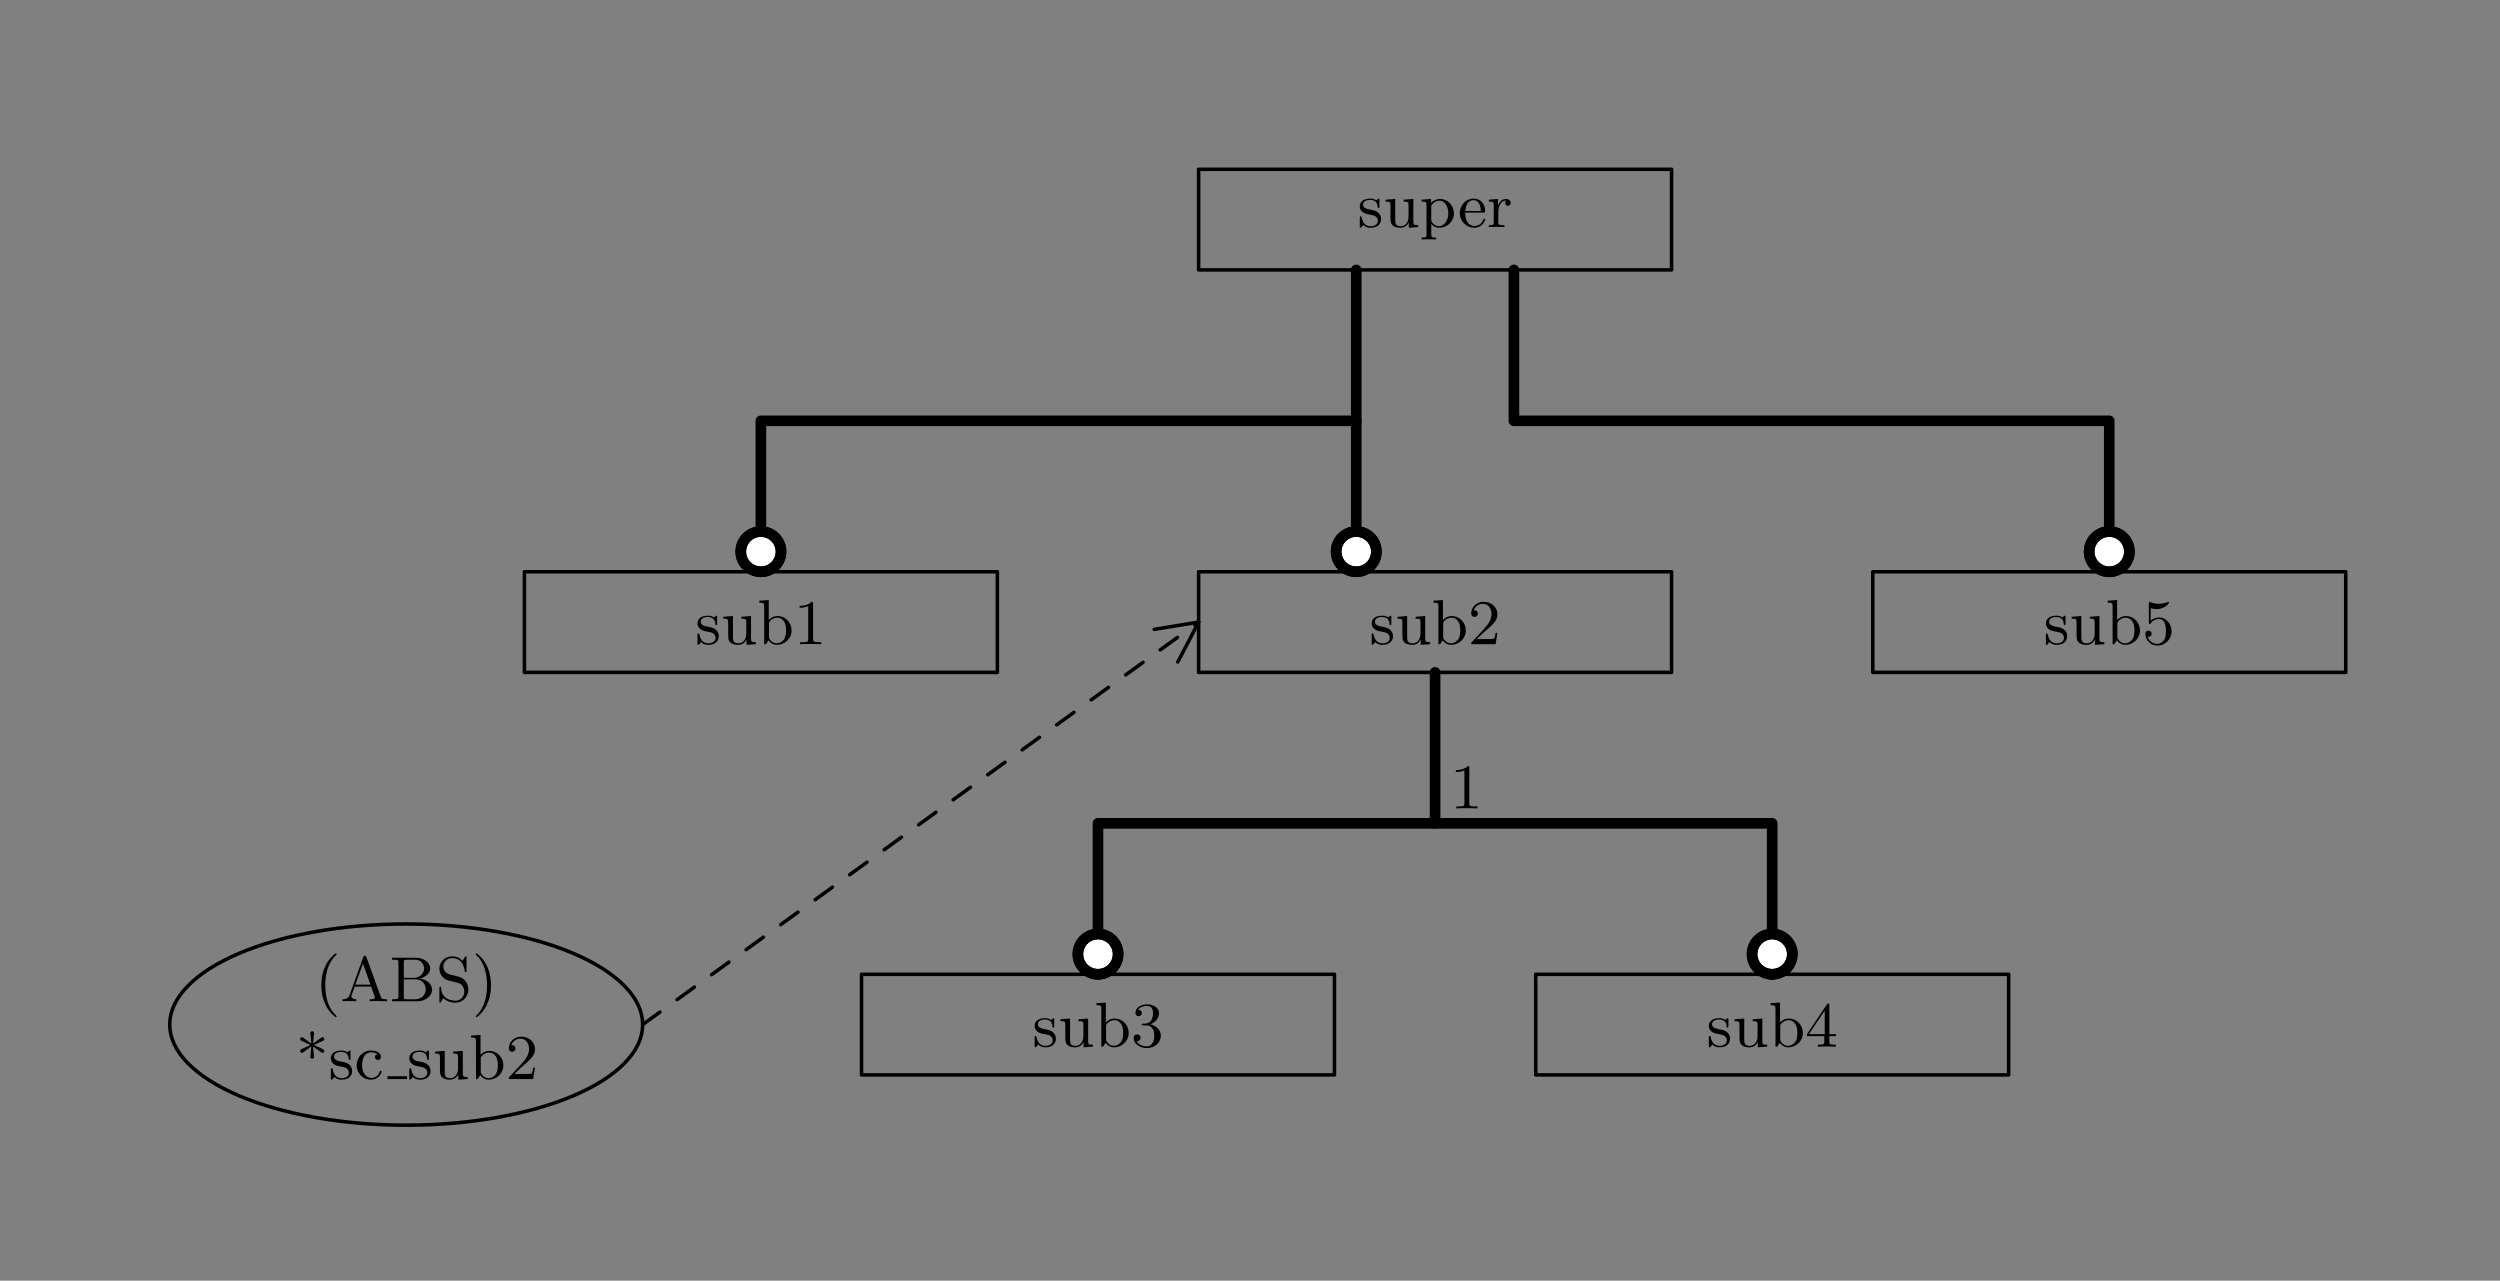 <?xml version="1.0" encoding="UTF-8" standalone="no"?>
<!-- Created with Inkscape (http://www.inkscape.org/) -->

<svg
   xmlns:dc="http://purl.org/dc/elements/1.1/"
   xmlns:cc="http://creativecommons.org/ns#"
   xmlns:rdf="http://www.w3.org/1999/02/22-rdf-syntax-ns#"
   xmlns:svg="http://www.w3.org/2000/svg"
   xmlns="http://www.w3.org/2000/svg"
   xmlns:xlink="http://www.w3.org/1999/xlink"
   xmlns:sodipodi="http://sodipodi.sourceforge.net/DTD/sodipodi-0.dtd"
   xmlns:inkscape="http://www.inkscape.org/namespaces/inkscape"
   width="124.304mm"
   height="63.676mm"
   viewBox="0 0 124.304 63.676"
   version="1.1"
   id="svg9333"
   inkscape:version="0.92.5 (2060ec1f9f, 2020-04-08)"
   sodipodi:docname="02-models-5.svg">
  <rect x="0" y="0" width="124.304" height="63.676" fill="#808080" stroke="none"/>
  <defs
     id="defs9327">
    <g
       id="g9392">
      <symbol
         id="glyph0-0"
         overflow="visible"
         style="overflow:visible">
        <path
           id="path9335"
           d=""
           style="stroke:none"
           inkscape:connector-curvature="0" />
      </symbol>
      <symbol
         id="glyph0-1"
         overflow="visible"
         style="overflow:visible">
        <path
           id="path9338"
           d="m 3.078,-3.781 c 0,-0.156 0,-0.234 -0.094,-0.234 -0.047,0 -0.062,0 -0.188,0.109 -0.016,0.016 -0.094,0.094 -0.156,0.141 -0.266,-0.203 -0.547,-0.25 -0.859,-0.25 -1.188,0 -1.469,0.656 -1.469,1.109 0,0.281 0.125,0.516 0.328,0.719 0.297,0.281 0.641,0.344 1.094,0.422 0.469,0.094 0.609,0.109 0.812,0.266 0.094,0.078 0.312,0.25 0.312,0.578 0,0.797 -0.906,0.797 -1.031,0.797 -0.906,0 -1.141,-0.766 -1.25,-1.25 C 0.547,-1.469 0.531,-1.516 0.438,-1.516 c -0.125,0 -0.125,0.078 -0.125,0.234 v 1.141 c 0,0.156 0,0.234 0.094,0.234 0.062,0 0.062,0 0.234,-0.172 0.031,-0.062 0.125,-0.172 0.172,-0.219 0.375,0.375 0.797,0.391 1.016,0.391 C 2.938,0.094 3.312,-0.547 3.312,-1.141 3.312,-1.547 3.141,-1.797 2.938,-2 2.641,-2.297 2.312,-2.359 1.656,-2.484 1.422,-2.531 0.766,-2.641 0.766,-3.156 c 0,-0.281 0.203,-0.672 1.016,-0.672 0.969,0 1.031,0.75 1.047,0.969 0.016,0.109 0.016,0.172 0.125,0.172 0.125,0 0.125,-0.062 0.125,-0.234 z m 0,0"
           style="stroke:none"
           inkscape:connector-curvature="0" />
      </symbol>
      <symbol
         id="glyph0-2"
         overflow="visible"
         style="overflow:visible">
        <path
           id="path9341"
           d="m 3.547,-1.5 c 0,0.797 -0.438,1.375 -1.094,1.375 -0.734,0 -0.781,-0.391 -0.781,-0.875 V -3.969 L 0.312,-3.859 V -3.594 C 1,-3.594 1,-3.562 1,-2.766 v 1.344 c 0,0.594 0,0.969 0.422,1.281 0.25,0.172 0.625,0.234 0.984,0.234 0.469,0 0.906,-0.203 1.156,-0.734 H 3.578 V 0.094 L 4.906,0 v -0.281 c -0.609,0 -0.688,-0.062 -0.688,-0.5 v -3.188 l -1.359,0.109 v 0.266 c 0.609,0 0.688,0.062 0.688,0.516 z m 0,0"
           style="stroke:none"
           inkscape:connector-curvature="0" />
      </symbol>
      <symbol
         id="glyph0-3"
         overflow="visible"
         style="overflow:visible">
        <path
           id="path9344"
           d="m 1.625,-2.859 c 0,-0.172 0,-0.188 0.094,-0.328 0.312,-0.406 0.75,-0.547 1.094,-0.547 0.375,0 0.734,0.203 0.969,0.594 0.234,0.375 0.25,0.906 0.25,1.188 0,0.422 -0.047,0.906 -0.281,1.266 C 3.547,-0.406 3.188,-0.125 2.703,-0.125 2.312,-0.125 1.969,-0.344 1.75,-0.672 1.625,-0.859 1.625,-0.875 1.625,-1.047 Z m -0.078,2.312 C 1.828,-0.156 2.266,0.094 2.75,0.094 c 1.078,0 2.062,-0.859 2.062,-2.031 0,-1.125 -0.891,-2.031 -1.969,-2.031 -0.609,0 -1.031,0.312 -1.25,0.562 v -2.812 L 0.266,-6.125 v 0.281 c 0.609,0 0.688,0.062 0.688,0.5 V 0 h 0.25 z m 0,0"
           style="stroke:none"
           inkscape:connector-curvature="0" />
      </symbol>
      <symbol
         id="glyph0-4"
         overflow="visible"
         style="overflow:visible">
        <path
           id="path9347"
           d="m 2.719,-5.734 c 0,-0.219 0,-0.234 -0.219,-0.234 -0.562,0.562 -1.391,0.562 -1.672,0.562 V -5.125 c 0.172,0 0.719,0 1.203,-0.234 v 4.641 c 0,0.328 -0.016,0.438 -0.859,0.438 H 0.891 V 0 c 0.312,-0.031 1.125,-0.031 1.484,-0.031 0.375,0 1.172,0 1.5,0.031 V -0.281 H 3.594 c -0.844,0 -0.875,-0.109 -0.875,-0.438 z m 0,0"
           style="stroke:none"
           inkscape:connector-curvature="0" />
      </symbol>
      <symbol
         id="glyph0-5"
         overflow="visible"
         style="overflow:visible">
        <path
           id="path9350"
           d="m 4.141,-1.594 h -0.25 C 3.875,-1.469 3.797,-0.938 3.688,-0.797 3.625,-0.719 3.016,-0.719 2.828,-0.719 H 1.234 L 2.125,-1.562 c 1.469,-1.266 2.016,-1.75 2.016,-2.656 0,-1.031 -0.844,-1.75 -1.953,-1.75 -1.031,0 -1.734,0.812 -1.734,1.625 0,0.453 0.391,0.5 0.469,0.5 0.203,0 0.469,-0.141 0.469,-0.469 0,-0.266 -0.188,-0.469 -0.469,-0.469 -0.047,0 -0.062,0 -0.109,0.016 C 1.031,-5.406 1.609,-5.688 2.094,-5.688 c 0.906,0 1.219,0.844 1.219,1.469 0,0.906 -0.688,1.656 -1.109,2.125 L 0.562,-0.328 C 0.453,-0.219 0.453,-0.203 0.453,0 h 3.438 z m 0,0"
           style="stroke:none"
           inkscape:connector-curvature="0" />
      </symbol>
      <symbol
         id="glyph0-6"
         overflow="visible"
         style="overflow:visible">
        <path
           id="path9353"
           d="m 0.938,-3.094 c 0,0.156 0,0.266 0.125,0.266 0.062,0 0.094,-0.047 0.141,-0.125 0.281,-0.375 0.703,-0.594 1.172,-0.594 0.969,0 0.969,1.391 0.969,1.703 0,0.281 0,0.844 -0.266,1.25 -0.234,0.375 -0.609,0.547 -0.969,0.547 -0.516,0 -1.125,-0.344 -1.344,-1 0.016,0 0.062,0.016 0.125,0.016 0.188,0 0.453,-0.109 0.453,-0.438 0,-0.281 -0.203,-0.438 -0.453,-0.438 -0.188,0 -0.438,0.109 -0.438,0.469 0,0.812 0.688,1.641 1.688,1.641 1.078,0 2,-0.891 2,-2 0,-1.078 -0.766,-1.969 -1.75,-1.969 -0.422,0 -0.859,0.141 -1.188,0.469 V -5.062 c 0.281,0.078 0.562,0.125 0.828,0.125 1.109,0 1.75,-0.797 1.75,-0.922 0,-0.078 -0.047,-0.109 -0.094,-0.109 -0.016,0 -0.031,0 -0.125,0.047 C 3.141,-5.766 2.734,-5.688 2.359,-5.688 1.969,-5.688 1.562,-5.766 1.156,-5.922 1.062,-5.969 1.047,-5.969 1.047,-5.969 0.938,-5.969 0.938,-5.891 0.938,-5.734 Z m 0,0"
           style="stroke:none"
           inkscape:connector-curvature="0" />
      </symbol>
      <symbol
         id="glyph0-7"
         overflow="visible"
         style="overflow:visible">
        <path
           id="path9356"
           d="M 1.625,-3.016 C 1.922,-3.531 2.422,-3.719 2.797,-3.719 c 0.703,0 1.234,0.812 1.234,1.781 0,1.016 -0.609,1.812 -1.328,1.812 -0.406,0 -0.75,-0.234 -0.969,-0.547 C 1.625,-0.859 1.625,-0.875 1.625,-1.047 Z m 0,2.578 c 0.234,0.234 0.531,0.531 1.125,0.531 1.078,0 2.062,-0.859 2.062,-2.031 0,-1.125 -0.891,-2.031 -1.938,-2.031 -0.484,0 -0.938,0.203 -1.281,0.562 v -0.562 l -1.328,0.109 v 0.266 c 0.641,0 0.688,0.062 0.688,0.453 v 4.188 c 0,0.422 -0.094,0.422 -0.688,0.422 V 1.734 C 0.688,1.719 0.859,1.719 1.297,1.719 c 0.422,0 0.547,0 1.016,0.016 V 1.469 c -0.594,0 -0.688,0 -0.688,-0.422 z m 0,0"
           style="stroke:none"
           inkscape:connector-curvature="0" />
      </symbol>
      <symbol
         id="glyph0-8"
         overflow="visible"
         style="overflow:visible">
        <path
           id="path9359"
           d="m 3.594,-2.047 c 0.188,0 0.234,0 0.234,-0.203 0,-0.922 -0.5,-1.766 -1.656,-1.766 -1.062,0 -1.906,0.938 -1.906,2.047 0,1.172 0.938,2.062 2.031,2.062 1.094,0 1.531,-0.953 1.531,-1.156 0,-0.062 -0.047,-0.125 -0.125,-0.125 -0.094,0 -0.109,0.062 -0.125,0.109 -0.297,0.906 -1.109,0.922 -1.234,0.922 -0.438,0 -0.797,-0.234 -1,-0.547 -0.297,-0.438 -0.312,-0.969 -0.312,-1.344 z m -2.547,-0.219 c 0.078,-1.391 0.875,-1.531 1.125,-1.531 0.5,0 1.031,0.375 1.047,1.531 z m 0,0"
           style="stroke:none"
           inkscape:connector-curvature="0" />
      </symbol>
      <symbol
         id="glyph0-9"
         overflow="visible"
         style="overflow:visible">
        <path
           id="path9362"
           d="m 1.594,-2.047 c 0,-0.375 0.094,-1.688 1.125,-1.688 -0.016,0.016 -0.156,0.125 -0.156,0.328 0,0.25 0.188,0.406 0.391,0.406 0.188,0 0.391,-0.141 0.391,-0.406 0,-0.281 -0.266,-0.562 -0.672,-0.562 -0.531,0 -0.906,0.375 -1.125,0.938 v -0.938 l -1.281,0.109 v 0.266 c 0.609,0 0.688,0.062 0.688,0.516 V -0.688 c 0,0.406 -0.094,0.406 -0.688,0.406 V 0 C 0.75,-0.016 0.859,-0.031 1.312,-0.031 1.672,-0.031 1.891,-0.016 2.453,0 V -0.281 H 2.281 c -0.656,0 -0.688,-0.094 -0.688,-0.422 z m 0,0"
           style="stroke:none"
           inkscape:connector-curvature="0" />
      </symbol>
      <symbol
         id="glyph0-10"
         overflow="visible"
         style="overflow:visible">
        <path
           id="path9365"
           d="M 2.734,-3.156 C 3.562,-3.469 3.969,-4.125 3.969,-4.75 c 0,-0.688 -0.766,-1.219 -1.703,-1.219 -0.922,0 -1.625,0.531 -1.625,1.203 0,0.297 0.188,0.469 0.453,0.469 0.266,0 0.453,-0.188 0.453,-0.453 0,-0.312 -0.219,-0.438 -0.531,-0.438 C 1.25,-5.562 1.797,-5.75 2.25,-5.75 c 0.734,0 0.875,0.594 0.875,1.016 0,0.266 -0.047,0.703 -0.266,1.047 C 2.578,-3.297 2.266,-3.281 2,-3.25 1.781,-3.234 1.766,-3.234 1.688,-3.234 1.609,-3.234 1.531,-3.219 1.531,-3.125 1.531,-3 1.609,-3 1.766,-3 h 0.406 c 0.781,0 1.125,0.625 1.125,1.469 0,1.156 -0.609,1.484 -1.062,1.484 -0.172,0 -1.047,-0.047 -1.438,-0.719 0.312,0.047 0.562,-0.172 0.562,-0.484 0,-0.297 -0.219,-0.484 -0.484,-0.484 -0.219,0 -0.484,0.141 -0.484,0.516 0,0.797 0.828,1.422 1.875,1.422 1.109,0 1.953,-0.812 1.953,-1.734 0,-0.781 -0.625,-1.438 -1.484,-1.625 z m 0,0"
           style="stroke:none"
           inkscape:connector-curvature="0" />
      </symbol>
      <symbol
         id="glyph0-11"
         overflow="visible"
         style="overflow:visible">
        <path
           id="path9368"
           d="m 0.266,-1.766 v 0.281 h 2.438 v 0.781 c 0,0.328 -0.016,0.422 -0.688,0.422 H 1.812 V 0 C 2.375,-0.031 3,-0.031 3.062,-0.031 c 0.047,0 0.703,0 1.266,0.031 V -0.281 H 4.125 c -0.672,0 -0.703,-0.094 -0.703,-0.422 v -0.781 H 4.344 v -0.281 H 3.422 v -4.062 c 0,-0.188 0,-0.25 -0.172,-0.25 -0.109,0 -0.109,0.016 -0.188,0.141 z m 0.281,0 2.219,-3.312 v 3.312 z m 0,0"
           style="stroke:none"
           inkscape:connector-curvature="0" />
      </symbol>
      <symbol
         id="glyph0-12"
         overflow="visible"
         style="overflow:visible">
        <path
           id="path9371"
           d="M 3.062,2.141 C 3.062,2.094 3.031,2.062 2.984,2 1.828,0.938 1.469,-0.672 1.469,-2.25 1.469,-3.625 1.734,-5.312 3,-6.516 3.047,-6.562 3.062,-6.578 3.062,-6.625 c 0,-0.062 -0.047,-0.109 -0.109,-0.109 -0.109,0 -0.922,0.656 -1.406,1.625 C 1.125,-4.25 0.906,-3.312 0.906,-2.25 c 0,0.641 0.078,1.672 0.578,2.719 0.531,1.109 1.359,1.766 1.469,1.766 0.062,0 0.109,-0.031 0.109,-0.094 z m 0,0"
           style="stroke:none"
           inkscape:connector-curvature="0" />
      </symbol>
      <symbol
         id="glyph0-13"
         overflow="visible"
         style="overflow:visible">
        <path
           id="path9374"
           d="M 3.672,-6.234 C 3.625,-6.344 3.594,-6.422 3.453,-6.422 c -0.141,0 -0.156,0.047 -0.219,0.203 L 1.312,-0.891 C 1.203,-0.594 1,-0.281 0.312,-0.281 V 0 c 0.328,-0.031 0.578,-0.031 0.906,-0.031 0.312,0 0.516,0.016 1.016,0.031 v -0.281 c -0.516,0 -0.672,-0.281 -0.672,-0.453 0,-0.078 0.031,-0.125 0.047,-0.172 L 2.031,-2.062 h 2.312 l 0.484,1.359 C 4.875,-0.625 4.875,-0.594 4.875,-0.547 c 0,0.266 -0.5,0.266 -0.734,0.266 V 0 c 0.406,-0.031 0.875,-0.031 1.281,-0.031 0.406,0 0.438,0 1.172,0.031 V -0.281 H 6.453 c -0.562,0 -0.656,-0.078 -0.75,-0.328 z M 4.25,-2.344 H 2.125 l 1.062,-2.938 z m 0,0"
           style="stroke:none"
           inkscape:connector-curvature="0" />
      </symbol>
      <symbol
         id="glyph0-14"
         overflow="visible"
         style="overflow:visible">
        <path
           id="path9377"
           d="m 2.031,-5.484 c 0,-0.297 0.016,-0.359 0.438,-0.359 h 1.172 c 0.875,0 1.25,0.703 1.25,1.234 0,0.688 -0.609,1.312 -1.453,1.312 H 2.031 Z m 2.203,2.281 C 5.125,-3.375 5.75,-3.953 5.75,-4.609 5.75,-5.406 4.891,-6.125 3.703,-6.125 H 0.375 v 0.281 h 0.203 c 0.688,0 0.703,0.094 0.703,0.422 v 4.719 c 0,0.328 -0.016,0.422 -0.703,0.422 H 0.375 V 0 h 3.578 c 1.219,0 2.062,-0.797 2.062,-1.625 0,-0.812 -0.781,-1.469 -1.781,-1.578 z M 2.469,-0.281 c -0.422,0 -0.438,-0.062 -0.438,-0.359 v -2.438 h 1.703 c 1.031,0 1.391,0.875 1.391,1.422 0,0.703 -0.547,1.375 -1.469,1.375 z m 0,0"
           style="stroke:none"
           inkscape:connector-curvature="0" />
      </symbol>
      <symbol
         id="glyph0-15"
         overflow="visible"
         style="overflow:visible">
        <path
           id="path9380"
           d="M 2.031,-3.75 C 1.312,-3.922 1.078,-4.5 1.078,-4.891 c 0,-0.609 0.484,-1.188 1.25,-1.188 1.156,0 1.625,0.875 1.75,1.766 0.016,0.172 0.031,0.219 0.141,0.219 0.125,0 0.125,-0.062 0.125,-0.25 v -1.734 c 0,-0.172 0,-0.25 -0.109,-0.25 -0.062,0 -0.078,0.016 -0.141,0.125 C 3.984,-6.047 4.078,-6.156 3.781,-5.688 3.625,-5.875 3.156,-6.328 2.312,-6.328 c -1.047,0 -1.797,0.828 -1.797,1.734 0,0.703 0.422,1.125 0.469,1.172 0.391,0.406 0.562,0.438 1.625,0.703 0.734,0.156 0.812,0.188 1.109,0.484 0,0.016 0.312,0.344 0.312,0.875 0,0.609 -0.438,1.281 -1.266,1.281 -0.688,0 -1.938,-0.297 -2,-1.766 C 0.75,-1.984 0.75,-2.031 0.641,-2.031 c -0.125,0 -0.125,0.062 -0.125,0.25 v 1.734 c 0,0.172 0,0.25 0.109,0.25 0.062,0 0.062,-0.016 0.125,-0.125 C 0.875,-0.078 0.781,0.031 1.078,-0.438 1.625,0.109 2.344,0.203 2.781,0.203 c 1.094,0 1.812,-0.906 1.812,-1.859 0,-0.516 -0.188,-0.906 -0.391,-1.172 -0.391,-0.5 -0.797,-0.594 -1.375,-0.734 z m 0,0"
           style="stroke:none"
           inkscape:connector-curvature="0" />
      </symbol>
      <symbol
         id="glyph0-16"
         overflow="visible"
         style="overflow:visible">
        <path
           id="path9383"
           d="M 2.672,-2.25 C 2.672,-2.984 2.562,-3.969 2.094,-4.969 1.562,-6.078 0.734,-6.734 0.625,-6.734 c -0.094,0 -0.109,0.078 -0.109,0.109 0,0.047 0.016,0.062 0.078,0.125 0.531,0.469 1.516,1.688 1.516,4.25 0,1.281 -0.234,3.062 -1.531,4.281 -0.016,0.016 -0.062,0.062 -0.062,0.109 0,0.016 0.016,0.094 0.109,0.094 0.109,0 0.922,-0.641 1.406,-1.625 C 2.453,-0.25 2.672,-1.172 2.672,-2.25 Z m 0,0"
           style="stroke:none"
           inkscape:connector-curvature="0" />
      </symbol>
      <symbol
         id="glyph0-17"
         overflow="visible"
         style="overflow:visible">
        <path
           id="path9386"
           d="m 3.547,-3.781 c 0.109,0.094 0.125,0.094 0.188,0.094 C 3.906,-3.688 4,-3.844 4,-3.969 4,-4.125 3.891,-4.172 3.797,-4.219 L 2.531,-4.797 3.797,-5.375 C 3.891,-5.422 4,-5.469 4,-5.625 4,-5.75 3.906,-5.891 3.734,-5.891 c -0.047,0 -0.078,0 -0.188,0.078 L 2.422,-5 2.547,-6.375 2.562,-6.484 c 0,-0.109 -0.109,-0.25 -0.25,-0.25 -0.203,0 -0.281,0.156 -0.281,0.25 L 2.047,-6.375 2.172,-5 1.062,-5.797 c -0.125,-0.094 -0.141,-0.094 -0.203,-0.094 -0.156,0 -0.266,0.141 -0.266,0.266 0,0.156 0.109,0.203 0.203,0.25 L 2.062,-4.797 0.797,-4.219 c -0.094,0.047 -0.203,0.094 -0.203,0.25 0,0.125 0.109,0.281 0.266,0.281 0.047,0 0.094,0 0.203,-0.094 l 1.109,-0.812 -0.125,1.375 -0.016,0.109 c 0,0.125 0.109,0.25 0.266,0.25 0.188,0 0.266,-0.141 0.266,-0.25 l -0.016,-0.109 -0.125,-1.359 z m 0,0"
           style="stroke:none"
           inkscape:connector-curvature="0" />
      </symbol>
      <symbol
         id="glyph0-18"
         overflow="visible"
         style="overflow:visible">
        <path
           id="path9389"
           d="m 3.266,-3.531 c -0.188,0.047 -0.375,0.172 -0.375,0.422 0,0.234 0.188,0.422 0.422,0.422 0.234,0 0.422,-0.156 0.422,-0.438 0,-0.547 -0.625,-0.891 -1.422,-0.891 -1.141,0 -2,0.953 -2,2.078 0,1.156 0.922,2.031 1.984,2.031 1.25,0 1.531,-1.078 1.531,-1.156 0,-0.109 -0.094,-0.109 -0.125,-0.109 -0.094,0 -0.094,0.016 -0.156,0.172 -0.203,0.609 -0.703,0.844 -1.156,0.844 -0.578,0 -1.312,-0.469 -1.312,-1.797 0,-1.391 0.719,-1.812 1.25,-1.812 0.125,0 0.609,0.016 0.938,0.234 z m 0,0"
           style="stroke:none"
           inkscape:connector-curvature="0" />
      </symbol>
    </g>
  </defs>
  <sodipodi:namedview
     id="base"
     pagecolor="#ffffff"
     bordercolor="#666666"
     borderopacity="1.0"
     inkscape:pageopacity="0.0"
     inkscape:pageshadow="2"
     inkscape:zoom="1.4"
     inkscape:cx="144.90332"
     inkscape:cy="10.997238"
     inkscape:document-units="mm"
     inkscape:current-layer="surface830053"
     showgrid="false"
     fit-margin-top="0"
     fit-margin-left="0"
     fit-margin-right="0"
     fit-margin-bottom="0"
     units="mm"
     inkscape:window-width="1920"
     inkscape:window-height="1001"
     inkscape:window-x="-9"
     inkscape:window-y="-9"
     inkscape:window-maximized="1" />
  <g
     inkscape:label="Layer 1"
     inkscape:groupmode="layer"
     id="layer1"
     transform="translate(-49.413,-98.412)">
    <g
       id="surface830053"
       transform="matrix(0.353,0,0,0.353,4.107,-15.276)">
      <path
         id="path9396"
         transform="matrix(1,0,0,-1,202.212,473.465)"
         d="M -0.001,56.692 H 66.616 V 70.868 H -0.001 Z m 0,0"
         style="fill:none;stroke:#000000;stroke-width:0.5;stroke-linecap:butt;stroke-linejoin:round;stroke-miterlimit:10;stroke-opacity:1"
         inkscape:connector-curvature="0" />
      <g
         id="g9406"
         style="fill:#000000;fill-opacity:1">
        <use
           id="use9398"
           y="412.799"
           x="226.279"
           xlink:href="#glyph0-1"
           width="100%"
           height="100%" />
        <use
           id="use9400"
           y="412.799"
           x="229.914"
           xlink:href="#glyph0-2"
           width="100%"
           height="100%" />
        <use
           id="use9402"
           y="412.799"
           x="235.034"
           xlink:href="#glyph0-3"
           width="100%"
           height="100%" />
        <use
           id="use9404"
           y="412.799"
           x="240.154"
           xlink:href="#glyph0-4"
           width="100%"
           height="100%" />
      </g>
      <path
         id="path9408"
         transform="matrix(1,0,0,-1,202.212,473.465)"
         d="M 94.964,56.692 H 161.581 V 70.868 H 94.964 Z m 0,0"
         style="fill:none;stroke:#000000;stroke-width:0.5;stroke-linecap:butt;stroke-linejoin:round;stroke-miterlimit:10;stroke-opacity:1"
         inkscape:connector-curvature="0" />
      <g
         id="g9418"
         style="fill:#000000;fill-opacity:1">
        <use
           id="use9410"
           y="412.799"
           x="321.242"
           xlink:href="#glyph0-1"
           width="100%"
           height="100%" />
        <use
           id="use9412"
           y="412.799"
           x="324.877"
           xlink:href="#glyph0-2"
           width="100%"
           height="100%" />
        <use
           id="use9414"
           y="412.799"
           x="329.997"
           xlink:href="#glyph0-3"
           width="100%"
           height="100%" />
        <use
           id="use9416"
           y="412.799"
           x="335.117"
           xlink:href="#glyph0-5"
           width="100%"
           height="100%" />
      </g>
      <path
         id="path9420"
         transform="matrix(1,0,0,-1,202.212,473.465)"
         d="m 189.924,56.692 h 66.617 v 14.176 h -66.617 z m 0,0"
         style="fill:none;stroke:#000000;stroke-width:0.5;stroke-linecap:butt;stroke-linejoin:round;stroke-miterlimit:10;stroke-opacity:1"
         inkscape:connector-curvature="0" />
      <g
         id="g9430"
         style="fill:#000000;fill-opacity:1">
        <use
           id="use9422"
           y="412.799"
           x="416.205"
           xlink:href="#glyph0-1"
           width="100%"
           height="100%" />
        <use
           id="use9424"
           y="412.799"
           x="419.84"
           xlink:href="#glyph0-2"
           width="100%"
           height="100%" />
        <use
           id="use9426"
           y="412.799"
           x="424.96"
           xlink:href="#glyph0-3"
           width="100%"
           height="100%" />
        <use
           id="use9428"
           y="412.799"
           x="430.08"
           xlink:href="#glyph0-6"
           width="100%"
           height="100%" />
      </g>
      <path
         id="path9432"
         transform="matrix(1,0,0,-1,202.212,473.465)"
         d="m 94.964,113.387 h 66.617 v 14.172 H 94.964 Z m 0,0"
         style="fill:none;stroke:#000000;stroke-width:0.5;stroke-linecap:butt;stroke-linejoin:round;stroke-miterlimit:10;stroke-opacity:1"
         inkscape:connector-curvature="0" />
      <g
         id="g9440"
         style="fill:#000000;fill-opacity:1">
        <use
           id="use9434"
           y="354.051"
           x="319.566"
           xlink:href="#glyph0-1"
           width="100%"
           height="100%" />
        <use
           id="use9436"
           y="354.051"
           x="323.201"
           xlink:href="#glyph0-2"
           width="100%"
           height="100%" />
        <use
           id="use9438"
           y="354.051"
           x="328.321"
           xlink:href="#glyph0-7"
           width="100%"
           height="100%" />
      </g>
      <g
         id="g9444"
         style="fill:#000000;fill-opacity:1">
        <use
           id="use9442"
           y="354.051"
           x="333.701"
           xlink:href="#glyph0-8"
           width="100%"
           height="100%" />
      </g>
      <g
         id="g9448"
         style="fill:#000000;fill-opacity:1">
        <use
           id="use9446"
           y="354.051"
           x="337.791"
           xlink:href="#glyph0-9"
           width="100%"
           height="100%" />
      </g>
      <path
         id="path9450"
         transform="matrix(1,0,0,-1,202.212,473.465)"
         d="M 47.483,5.5625e-4 H 114.096 V 14.172 H 47.483 Z m 0,0"
         style="fill:none;stroke:#000000;stroke-width:0.5;stroke-linecap:butt;stroke-linejoin:round;stroke-miterlimit:10;stroke-opacity:1"
         inkscape:connector-curvature="0" />
      <g
         id="g9460"
         style="fill:#000000;fill-opacity:1">
        <use
           id="use9452"
           y="469.492"
           x="273.761"
           xlink:href="#glyph0-1"
           width="100%"
           height="100%" />
        <use
           id="use9454"
           y="469.492"
           x="277.396"
           xlink:href="#glyph0-2"
           width="100%"
           height="100%" />
        <use
           id="use9456"
           y="469.492"
           x="282.516"
           xlink:href="#glyph0-3"
           width="100%"
           height="100%" />
        <use
           id="use9458"
           y="469.492"
           x="287.636"
           xlink:href="#glyph0-10"
           width="100%"
           height="100%" />
      </g>
      <path
         id="path9462"
         transform="matrix(1,0,0,-1,202.212,473.465)"
         d="m 142.444,5.5625e-4 h 66.617 V 14.172 h -66.617 z m 0,0"
         style="fill:none;stroke:#000000;stroke-width:0.5;stroke-linecap:butt;stroke-linejoin:round;stroke-miterlimit:10;stroke-opacity:1"
         inkscape:connector-curvature="0" />
      <g
         id="g9472"
         style="fill:#000000;fill-opacity:1">
        <use
           id="use9464"
           y="469.492"
           x="368.723"
           xlink:href="#glyph0-1"
           width="100%"
           height="100%" />
        <use
           id="use9466"
           y="469.492"
           x="372.358"
           xlink:href="#glyph0-2"
           width="100%"
           height="100%" />
        <use
           id="use9468"
           y="469.492"
           x="377.478"
           xlink:href="#glyph0-3"
           width="100%"
           height="100%" />
        <use
           id="use9470"
           y="469.492"
           x="382.598"
           xlink:href="#glyph0-11"
           width="100%"
           height="100%" />
      </g>
      <path
         id="path9474"
         transform="matrix(1,0,0,-1,202.212,473.465)"
         d="m 16.655,7.086 c 0,3.758 -3.512,7.363 -9.758,10.023 -6.246,2.656 -14.719,4.148 -23.551,4.148 -8.836,0 -17.305,-1.492 -23.551,-4.148 -6.246,-2.66 -9.758,-6.266 -9.758,-10.023 0,-3.758 3.512,-7.363 9.758,-10.023 6.246,-2.656 14.715,-4.148 23.551,-4.148 8.832,0 17.305,1.492 23.551,4.148 6.246,2.66 9.758,6.266 9.758,10.023 z m 0,0"
         style="fill:none;stroke:#000000;stroke-width:0.5;stroke-linecap:butt;stroke-linejoin:round;stroke-miterlimit:10;stroke-opacity:1"
         inkscape:connector-curvature="0" />
      <g
         id="g9486"
         style="fill:#000000;fill-opacity:1">
        <use
           id="use9476"
           y="463.091"
           x="172.696"
           xlink:href="#glyph0-12"
           width="100%"
           height="100%" />
        <use
           id="use9478"
           y="463.091"
           x="176.28"
           xlink:href="#glyph0-13"
           width="100%"
           height="100%" />
        <use
           id="use9480"
           y="463.091"
           x="183.191"
           xlink:href="#glyph0-14"
           width="100%"
           height="100%" />
        <use
           id="use9482"
           y="463.091"
           x="189.717"
           xlink:href="#glyph0-15"
           width="100%"
           height="100%" />
        <use
           id="use9484"
           y="463.091"
           x="194.837"
           xlink:href="#glyph0-16"
           width="100%"
           height="100%" />
      </g>
      <g
         id="g9494"
         style="fill:#000000;fill-opacity:1">
        <use
           id="use9488"
           y="474.05"
           x="170.025"
           xlink:href="#glyph0-17"
           width="100%"
           height="100%" />
        <use
           id="use9490"
           y="474.05"
           x="174.633"
           xlink:href="#glyph0-1"
           width="100%"
           height="100%" />
        <use
           id="use9492"
           y="474.05"
           x="178.268"
           xlink:href="#glyph0-18"
           width="100%"
           height="100%" />
      </g>
      <path
         id="path9496"
         transform="matrix(1,0,0,-1,202.212,473.465)"
         d="m -19.294,-0.386 h 2.762"
         style="fill:none;stroke:#000000;stroke-width:0.399;stroke-linecap:butt;stroke-linejoin:round;stroke-miterlimit:10;stroke-opacity:1"
         inkscape:connector-curvature="0" />
      <g
         id="g9506"
         style="fill:#000000;fill-opacity:1">
        <use
           id="use9498"
           y="474.05"
           x="185.681"
           xlink:href="#glyph0-1"
           width="100%"
           height="100%" />
        <use
           id="use9500"
           y="474.05"
           x="189.316"
           xlink:href="#glyph0-2"
           width="100%"
           height="100%" />
        <use
           id="use9502"
           y="474.05"
           x="194.436"
           xlink:href="#glyph0-3"
           width="100%"
           height="100%" />
        <use
           id="use9504"
           y="474.05"
           x="199.556"
           xlink:href="#glyph0-5"
           width="100%"
           height="100%" />
      </g>
      <path
         id="path9508"
         transform="matrix(1,0,0,-1,202.212,473.465)"
         d="M 16.655,7.086 94.964,63.778"
         style="fill:none;stroke:#000000;stroke-width:0.5;stroke-linecap:round;stroke-linejoin:round;stroke-miterlimit:10;stroke-dasharray:3, 3;stroke-opacity:1"
         inkscape:connector-curvature="0" />
      <path
         id="path9510"
         transform="matrix(1,0,0,-1,202.212,473.465)"
         d="M 88.71,62.751 94.964,63.778 92.034,58.161"
         style="fill:none;stroke:#000000;stroke-width:0.5;stroke-linecap:round;stroke-linejoin:round;stroke-miterlimit:10;stroke-opacity:1"
         inkscape:connector-curvature="0" />
      <path
         id="path9512"
         transform="matrix(1,0,0,-1,202.212,473.465)"
         d="M 117.167,113.387 V 70.868"
         style="fill:none;stroke:#000000;stroke-width:1.5;stroke-linecap:round;stroke-linejoin:round;stroke-miterlimit:10;stroke-opacity:1"
         inkscape:connector-curvature="0" />
      <path
         id="path9514"
         transform="matrix(1,0,0,-1,202.212,473.465)"
         d="m 120.003,73.7 c 0,0.754 -0.297,1.473 -0.832,2.004 -0.531,0.531 -1.25,0.832 -2.004,0.832 -0.75,0 -1.473,-0.301 -2.004,-0.832 -0.531,-0.531 -0.828,-1.25 -0.828,-2.004 0,-0.75 0.297,-1.473 0.828,-2.004 0.531,-0.531 1.254,-0.828 2.004,-0.828 0.754,0 1.473,0.297 2.004,0.828 0.535,0.531 0.832,1.254 0.832,2.004 z m 0,0"
         style="fill:#ffffff;fill-opacity:1;fill-rule:nonzero;stroke:#000000;stroke-width:1.5;stroke-linecap:round;stroke-linejoin:round;stroke-miterlimit:10;stroke-opacity:1"
         inkscape:connector-curvature="0" />
      <path
         id="path9516"
         transform="matrix(1,0,0,-1,202.212,473.465)"
         d="m 120.003,73.7 c 0,0.754 -0.297,1.473 -0.832,2.004 -0.531,0.531 -1.25,0.832 -2.004,0.832 -0.75,0 -1.473,-0.301 -2.004,-0.832 -0.531,-0.531 -0.828,-1.25 -0.828,-2.004 0,-0.75 0.297,-1.473 0.828,-2.004 0.531,-0.531 1.254,-0.828 2.004,-0.828 0.754,0 1.473,0.297 2.004,0.828 0.535,0.531 0.832,1.254 0.832,2.004 z m 0,0"
         style="fill:none;stroke:#000000;stroke-width:1.5;stroke-linecap:round;stroke-linejoin:round;stroke-miterlimit:10;stroke-opacity:1"
         inkscape:connector-curvature="0" />
      <path
         id="path9518"
         transform="matrix(1,0,0,-1,202.212,473.465)"
         d="M 117.167,92.126 H 33.307 V 70.868"
         style="fill:none;stroke:#000000;stroke-width:1.5;stroke-linecap:round;stroke-linejoin:round;stroke-miterlimit:10;stroke-opacity:1"
         inkscape:connector-curvature="0" />
      <path
         id="path9520"
         transform="matrix(1,0,0,-1,202.212,473.465)"
         d="m 36.143,73.7 c 0,0.754 -0.301,1.473 -0.832,2.004 -0.531,0.531 -1.25,0.832 -2.004,0.832 -0.75,0 -1.473,-0.301 -2.004,-0.832 -0.531,-0.531 -0.828,-1.25 -0.828,-2.004 0,-0.75 0.297,-1.473 0.828,-2.004 0.531,-0.531 1.254,-0.828 2.004,-0.828 0.754,0 1.473,0.297 2.004,0.828 0.531,0.531 0.832,1.254 0.832,2.004 z m 0,0"
         style="fill:#ffffff;fill-opacity:1;fill-rule:nonzero;stroke:#000000;stroke-width:1.5;stroke-linecap:round;stroke-linejoin:round;stroke-miterlimit:10;stroke-opacity:1"
         inkscape:connector-curvature="0" />
      <path
         id="path9522"
         transform="matrix(1,0,0,-1,202.212,473.465)"
         d="m 36.143,73.7 c 0,0.754 -0.301,1.473 -0.832,2.004 -0.531,0.531 -1.25,0.832 -2.004,0.832 -0.75,0 -1.473,-0.301 -2.004,-0.832 -0.531,-0.531 -0.828,-1.25 -0.828,-2.004 0,-0.75 0.297,-1.473 0.828,-2.004 0.531,-0.531 1.254,-0.828 2.004,-0.828 0.754,0 1.473,0.297 2.004,0.828 0.531,0.531 0.832,1.254 0.832,2.004 z m 0,0"
         style="fill:none;stroke:#000000;stroke-width:1.5;stroke-linecap:round;stroke-linejoin:round;stroke-miterlimit:10;stroke-opacity:1"
         inkscape:connector-curvature="0" />
      <path
         id="path9524"
         transform="matrix(1,0,0,-1,202.212,473.465)"
         d="M 139.374,113.387 V 92.126 h 83.859 V 70.868"
         style="fill:none;stroke:#000000;stroke-width:1.5;stroke-linecap:round;stroke-linejoin:round;stroke-miterlimit:10;stroke-opacity:1"
         inkscape:connector-curvature="0" />
      <path
         id="path9526"
         transform="matrix(1,0,0,-1,202.212,473.465)"
         d="m 226.069,73.7 c 0,0.754 -0.301,1.473 -0.832,2.004 -0.531,0.531 -1.25,0.832 -2.004,0.832 -0.75,0 -1.473,-0.301 -2.004,-0.832 -0.531,-0.531 -0.828,-1.25 -0.828,-2.004 0,-0.75 0.297,-1.473 0.828,-2.004 0.531,-0.531 1.254,-0.828 2.004,-0.828 0.754,0 1.473,0.297 2.004,0.828 0.531,0.531 0.832,1.254 0.832,2.004 z m 0,0"
         style="fill:#ffffff;fill-opacity:1;fill-rule:nonzero;stroke:#000000;stroke-width:1.5;stroke-linecap:round;stroke-linejoin:round;stroke-miterlimit:10;stroke-opacity:1"
         inkscape:connector-curvature="0" />
      <path
         id="path9528"
         transform="matrix(1,0,0,-1,202.212,473.465)"
         d="m 226.069,73.7 c 0,0.754 -0.301,1.473 -0.832,2.004 -0.531,0.531 -1.25,0.832 -2.004,0.832 -0.75,0 -1.473,-0.301 -2.004,-0.832 -0.531,-0.531 -0.828,-1.25 -0.828,-2.004 0,-0.75 0.297,-1.473 0.828,-2.004 0.531,-0.531 1.254,-0.828 2.004,-0.828 0.754,0 1.473,0.297 2.004,0.828 0.531,0.531 0.832,1.254 0.832,2.004 z m 0,0"
         style="fill:none;stroke:#000000;stroke-width:1.5;stroke-linecap:round;stroke-linejoin:round;stroke-miterlimit:10;stroke-opacity:1"
         inkscape:connector-curvature="0" />
      <path
         id="path9530"
         transform="matrix(1,0,0,-1,202.212,473.465)"
         d="M 128.272,56.692 V 35.434 H 80.788 V 14.172"
         style="fill:none;stroke:#000000;stroke-width:1.5;stroke-linecap:round;stroke-linejoin:round;stroke-miterlimit:10;stroke-opacity:1"
         inkscape:connector-curvature="0" />
      <path
         id="path9532"
         transform="matrix(1,0,0,-1,202.212,473.465)"
         d="m 83.624,17.008 c 0,0.75 -0.297,1.473 -0.828,2.004 -0.531,0.531 -1.254,0.832 -2.008,0.832 -0.75,0 -1.473,-0.301 -2.004,-0.832 -0.531,-0.531 -0.828,-1.254 -0.828,-2.004 0,-0.754 0.297,-1.473 0.828,-2.004 0.531,-0.531 1.254,-0.832 2.004,-0.832 0.754,0 1.477,0.301 2.008,0.832 0.531,0.531 0.828,1.25 0.828,2.004 z m 0,0"
         style="fill:#ffffff;fill-opacity:1;fill-rule:nonzero;stroke:#000000;stroke-width:1.5;stroke-linecap:round;stroke-linejoin:round;stroke-miterlimit:10;stroke-opacity:1"
         inkscape:connector-curvature="0" />
      <path
         id="path9534"
         transform="matrix(1,0,0,-1,202.212,473.465)"
         d="m 83.624,17.008 c 0,0.75 -0.297,1.473 -0.828,2.004 -0.531,0.531 -1.254,0.832 -2.008,0.832 -0.75,0 -1.473,-0.301 -2.004,-0.832 -0.531,-0.531 -0.828,-1.254 -0.828,-2.004 0,-0.754 0.297,-1.473 0.828,-2.004 0.531,-0.531 1.254,-0.832 2.004,-0.832 0.754,0 1.477,0.301 2.008,0.832 0.531,0.531 0.828,1.25 0.828,2.004 z m 0,0"
         style="fill:none;stroke:#000000;stroke-width:1.5;stroke-linecap:round;stroke-linejoin:round;stroke-miterlimit:10;stroke-opacity:1"
         inkscape:connector-curvature="0" />
      <path
         id="path9536"
         transform="matrix(1,0,0,-1,202.212,473.465)"
         d="m 128.272,35.434 h 47.48 V 14.172"
         style="fill:none;stroke:#000000;stroke-width:1.5;stroke-linecap:round;stroke-linejoin:round;stroke-miterlimit:10;stroke-opacity:1"
         inkscape:connector-curvature="0" />
      <path
         id="path9538"
         transform="matrix(1,0,0,-1,202.212,473.465)"
         d="m 178.589,17.008 c 0,0.75 -0.301,1.473 -0.832,2.004 -0.531,0.531 -1.254,0.832 -2.004,0.832 -0.754,0 -1.473,-0.301 -2.004,-0.832 -0.531,-0.531 -0.832,-1.254 -0.832,-2.004 0,-0.754 0.301,-1.473 0.832,-2.004 0.531,-0.531 1.25,-0.832 2.004,-0.832 0.75,0 1.473,0.301 2.004,0.832 0.531,0.531 0.832,1.25 0.832,2.004 z m 0,0"
         style="fill:#ffffff;fill-opacity:1;fill-rule:nonzero;stroke:#000000;stroke-width:1.5;stroke-linecap:round;stroke-linejoin:round;stroke-miterlimit:10;stroke-opacity:1"
         inkscape:connector-curvature="0" />
      <path
         id="path9540"
         transform="matrix(1,0,0,-1,202.212,473.465)"
         d="m 178.589,17.008 c 0,0.75 -0.301,1.473 -0.832,2.004 -0.531,0.531 -1.254,0.832 -2.004,0.832 -0.754,0 -1.473,-0.301 -2.004,-0.832 -0.531,-0.531 -0.832,-1.254 -0.832,-2.004 0,-0.754 0.301,-1.473 0.832,-2.004 0.531,-0.531 1.25,-0.832 2.004,-0.832 0.75,0 1.473,0.301 2.004,0.832 0.531,0.531 0.832,1.25 0.832,2.004 z m 0,0"
         style="fill:none;stroke:#000000;stroke-width:1.5;stroke-linecap:round;stroke-linejoin:round;stroke-miterlimit:10;stroke-opacity:1"
         inkscape:connector-curvature="0" />
      <g
         id="g9544"
         style="fill:#000000;fill-opacity:1">
        <use
           id="use9542"
           y="435.932"
           x="332.583"
           xlink:href="#glyph0-4"
           width="100%"
           height="100%" />
      </g>
    </g>
  </g>
</svg>
